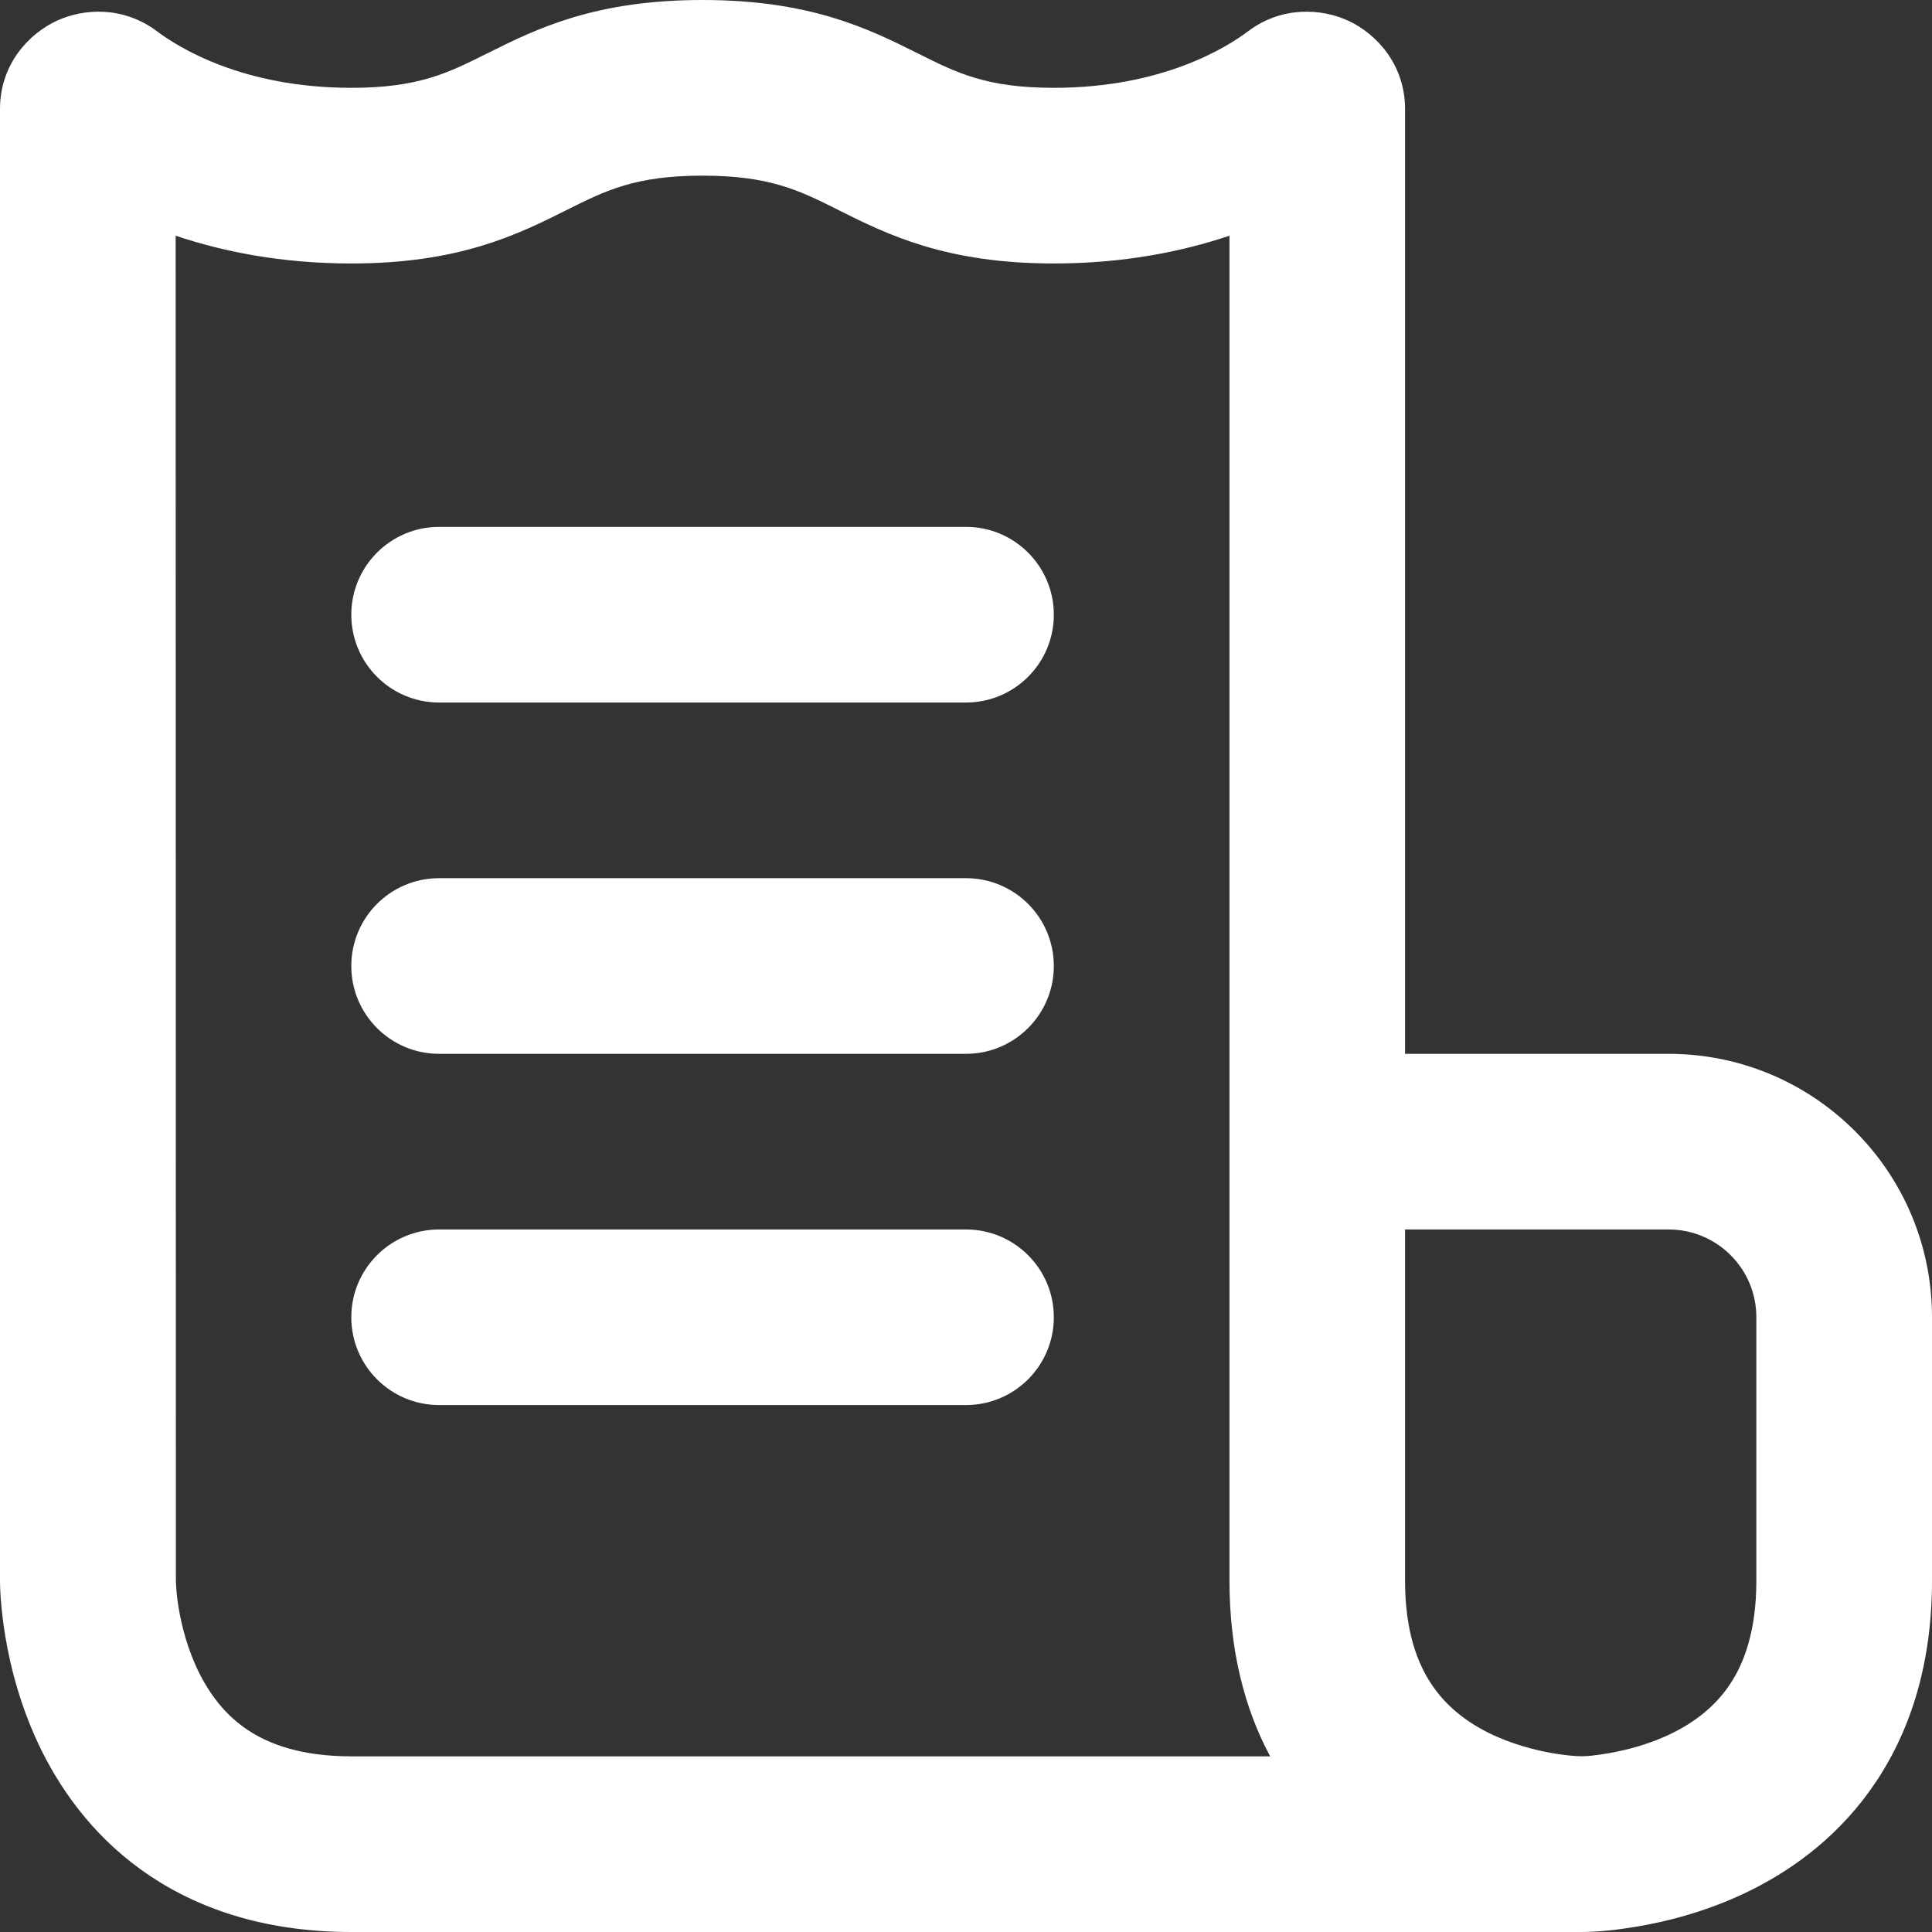 <svg width="24" height="24" viewBox="0 0 24 24" fill="none" xmlns="http://www.w3.org/2000/svg">
<rect x="0" y="0" width="24" height="24" fill="#333333" stroke="none"/>
<path fill-rule="evenodd" clip-rule="evenodd" d="M6.058 0.661C6.665 0.357 7.389 0 8.727 0C10.065 0 10.79 0.357 11.397 0.661L11.414 0.669C11.889 0.907 12.257 1.091 13.091 1.091C14.44 1.091 15.24 0.588 15.506 0.387C15.921 0.076 16.411 0.102 16.75 0.258C17.092 0.417 17.454 0.795 17.454 1.354L17.454 13.091H20.727C22.534 13.091 24 14.554 24 16.362V19.636C24 20.645 23.744 21.475 23.305 22.133C22.871 22.785 22.299 23.206 21.76 23.476C21.226 23.743 20.705 23.871 20.327 23.934C20.1 23.972 19.867 24 19.636 24H4.364C3.355 24 2.525 23.744 1.866 23.305C1.215 22.871 0.794 22.299 0.524 21.761C0.257 21.226 0.129 20.705 0.066 20.327C0.034 20.135 0.018 19.973 0.009 19.855C0.002 19.756 2.88274e-05 19.698 0 19.636V1.354C0 0.795 0.362 0.417 0.705 0.258C1.043 0.102 1.533 0.076 1.948 0.387C2.215 0.588 3.014 1.091 4.364 1.091C5.197 1.091 5.565 0.907 6.04 0.669L6.058 0.661ZM2.185 19.636L2.182 2.928C2.771 3.126 3.499 3.273 4.364 3.273C5.702 3.273 6.426 2.916 7.033 2.612L7.051 2.603C7.526 2.366 7.894 2.182 8.727 2.182C9.561 2.182 9.929 2.366 10.404 2.603L10.421 2.612C11.028 2.916 11.753 3.273 13.091 3.273C13.956 3.273 14.683 3.126 15.273 2.928V19.636C15.273 20.491 15.456 21.216 15.778 21.818H4.364C3.736 21.818 3.338 21.664 3.077 21.49C2.808 21.311 2.616 21.064 2.476 20.785C2.334 20.501 2.257 20.204 2.218 19.968C2.2 19.858 2.188 19.748 2.185 19.636ZM19.968 21.782C20.204 21.742 20.501 21.666 20.785 21.524C21.064 21.384 21.311 21.192 21.49 20.923C21.664 20.662 21.818 20.264 21.818 19.636V16.362C21.818 15.761 21.33 15.273 20.727 15.273H17.454L17.454 19.636C17.454 20.264 17.608 20.662 17.783 20.923C17.962 21.192 18.208 21.384 18.488 21.524C18.772 21.666 19.069 21.742 19.304 21.782C19.419 21.801 19.513 21.81 19.573 21.814C19.705 21.824 19.839 21.803 19.968 21.782Z" fill="white"/>
<path d="M4.364 7.636C4.364 7.034 4.852 6.545 5.455 6.545H12C12.602 6.545 13.091 7.034 13.091 7.636C13.091 8.239 12.602 8.727 12 8.727H5.455C4.852 8.727 4.364 8.239 4.364 7.636Z" fill="white"/>
<path d="M4.364 12C4.364 11.397 4.852 10.909 5.455 10.909H12C12.602 10.909 13.091 11.397 13.091 12C13.091 12.602 12.602 13.091 12 13.091H5.455C4.852 13.091 4.364 12.602 4.364 12Z" fill="white"/>
<path d="M4.364 16.363C4.364 15.761 4.852 15.273 5.455 15.273H12C12.602 15.273 13.091 15.761 13.091 16.363C13.091 16.966 12.602 17.454 12 17.454H5.455C4.852 17.454 4.364 16.966 4.364 16.363Z" fill="white"/>
</svg>
